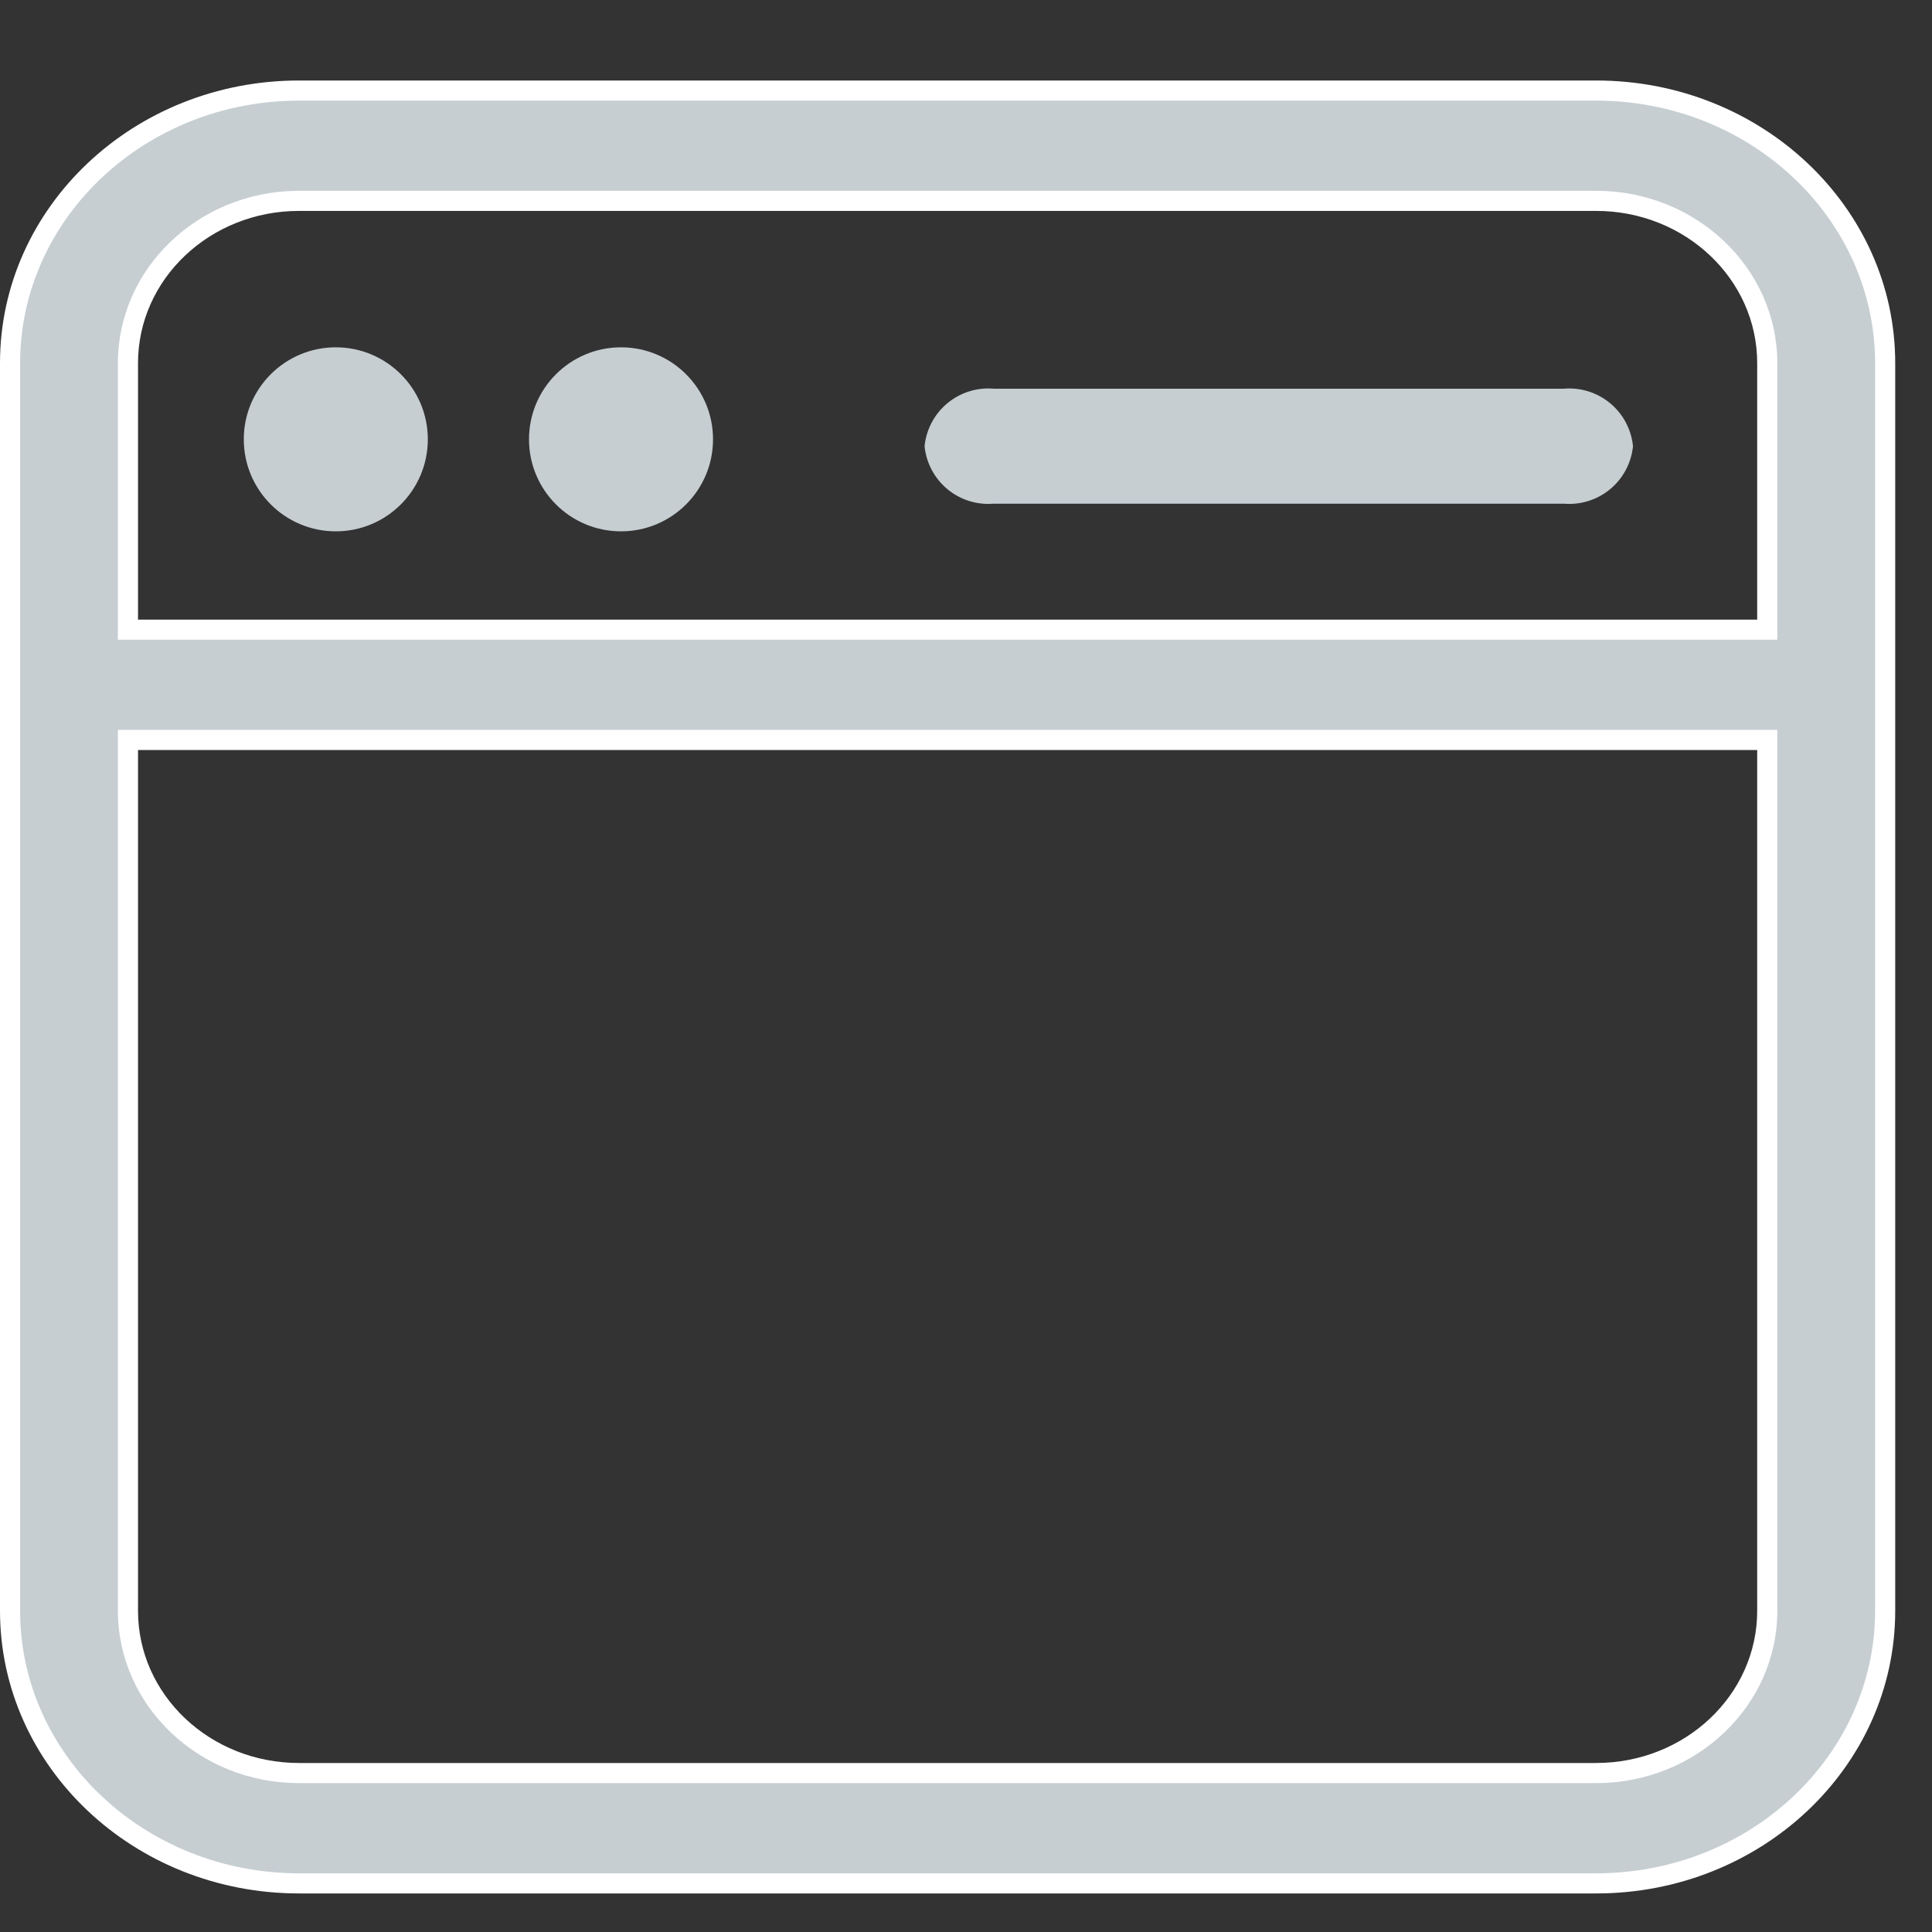 <svg xmlns="http://www.w3.org/2000/svg" xmlns:xlink="http://www.w3.org/1999/xlink" width="48" height="48" viewBox="0 0 48 48">
  <rect x="0" y="0" width="48" height="48" fill="#333333" stroke="none"/>
  <defs>
    <clipPath id="clip-path">
      <rect id="Rectangle_7" data-name="Rectangle 7" width="48" height="48" transform="translate(114 60.901)" fill="#c6ced2" stroke="#707070" stroke-width="1"/>
    </clipPath>
  </defs>
  <g id="Mask_Group_3" data-name="Mask Group 3" transform="translate(-114 -60.901)" clip-path="url(#clip-path)">
    <g id="Group" transform="translate(114 62.901)">
      <g id="Compound_Path" data-name="Compound Path" transform="translate(-8.8 -8.3)" fill="#c6ced2">
        <path d="M 48.457 53.092 L 16.229 53.092 C 12.27 53.092 9.05 50.054 9.05 46.321 L 9.05 15.321 C 9.05 11.587 12.27 8.55 16.229 8.55 L 48.457 8.55 C 52.415 8.55 55.636 11.587 55.636 15.321 L 55.636 46.321 C 55.636 50.054 52.415 53.092 48.457 53.092 Z M 11.979 24.684 L 11.979 24.934 L 11.979 46.321 C 11.979 48.543 13.885 50.351 16.229 50.351 L 48.457 50.351 C 50.801 50.351 52.707 48.543 52.707 46.321 L 52.707 24.934 L 52.707 24.684 L 52.457 24.684 L 12.229 24.684 L 11.979 24.684 Z M 16.229 11.29 C 13.885 11.29 11.979 13.098 11.979 15.321 L 11.979 21.694 L 11.979 21.944 L 12.229 21.944 L 52.457 21.944 L 52.707 21.944 L 52.707 21.694 L 52.707 15.321 C 52.707 13.098 50.801 11.29 48.457 11.29 L 16.229 11.29 Z" stroke="none"/>
        <path d="M 16.229 8.8 C 12.408 8.8 9.3 11.725 9.3 15.321 L 9.3 46.321 C 9.3 49.917 12.408 52.842 16.229 52.842 L 48.457 52.842 C 52.278 52.842 55.386 49.917 55.386 46.321 L 55.386 15.321 C 55.386 11.725 52.278 8.8 48.457 8.8 L 16.229 8.8 M 52.957 22.194 L 11.729 22.194 L 11.729 15.321 C 11.729 12.979 13.716 11.07 16.171 11.041 L 16.171 11.04 L 48.457 11.04 C 50.938 11.04 52.957 12.961 52.957 15.321 L 52.957 22.194 M 48.457 50.601 L 16.229 50.601 C 13.747 50.601 11.729 48.681 11.729 46.321 L 11.729 24.434 L 52.957 24.434 L 52.957 46.321 C 52.957 48.681 50.938 50.601 48.457 50.601 M 16.229 8.3 L 48.457 8.3 C 52.56 8.3 55.886 11.443 55.886 15.321 L 55.886 46.321 C 55.886 50.198 52.56 53.342 48.457 53.342 L 16.229 53.342 C 12.126 53.342 8.8 50.198 8.8 46.321 L 8.8 15.321 C 8.8 11.443 12.126 8.3 16.229 8.3 Z M 16.229 11.54 L 16.171 11.54 L 16.229 11.54 C 14.019 11.54 12.229 13.233 12.229 15.321 L 12.229 21.694 L 52.457 21.694 L 52.457 15.321 C 52.457 13.233 50.666 11.54 48.457 11.54 L 16.229 11.54 Z M 48.457 50.101 C 50.666 50.101 52.457 48.409 52.457 46.321 L 52.457 24.934 L 12.229 24.934 L 12.229 46.321 C 12.229 48.409 14.019 50.101 16.229 50.101 L 48.457 50.101 Z" stroke="none" fill="#fff"/>
      </g>
      <circle id="Path" cx="2.286" cy="2.286" r="2.286" transform="translate(6.057 6.629)" fill="#c6ced2"/>
      <circle id="Path-2" data-name="Path" cx="2.286" cy="2.286" r="2.286" transform="translate(13.143 6.629)" fill="#c6ced2"/>
      <path id="Path-3" data-name="Path" d="M49.714,23.557H63.886A1.591,1.591,0,0,0,65.6,22.129,1.591,1.591,0,0,0,63.886,20.7H49.714A1.591,1.591,0,0,0,48,22.129,1.591,1.591,0,0,0,49.714,23.557Z" transform="translate(-25.029 -13.043)" fill="#c6ced2"/>
    </g>
  </g>
</svg>
